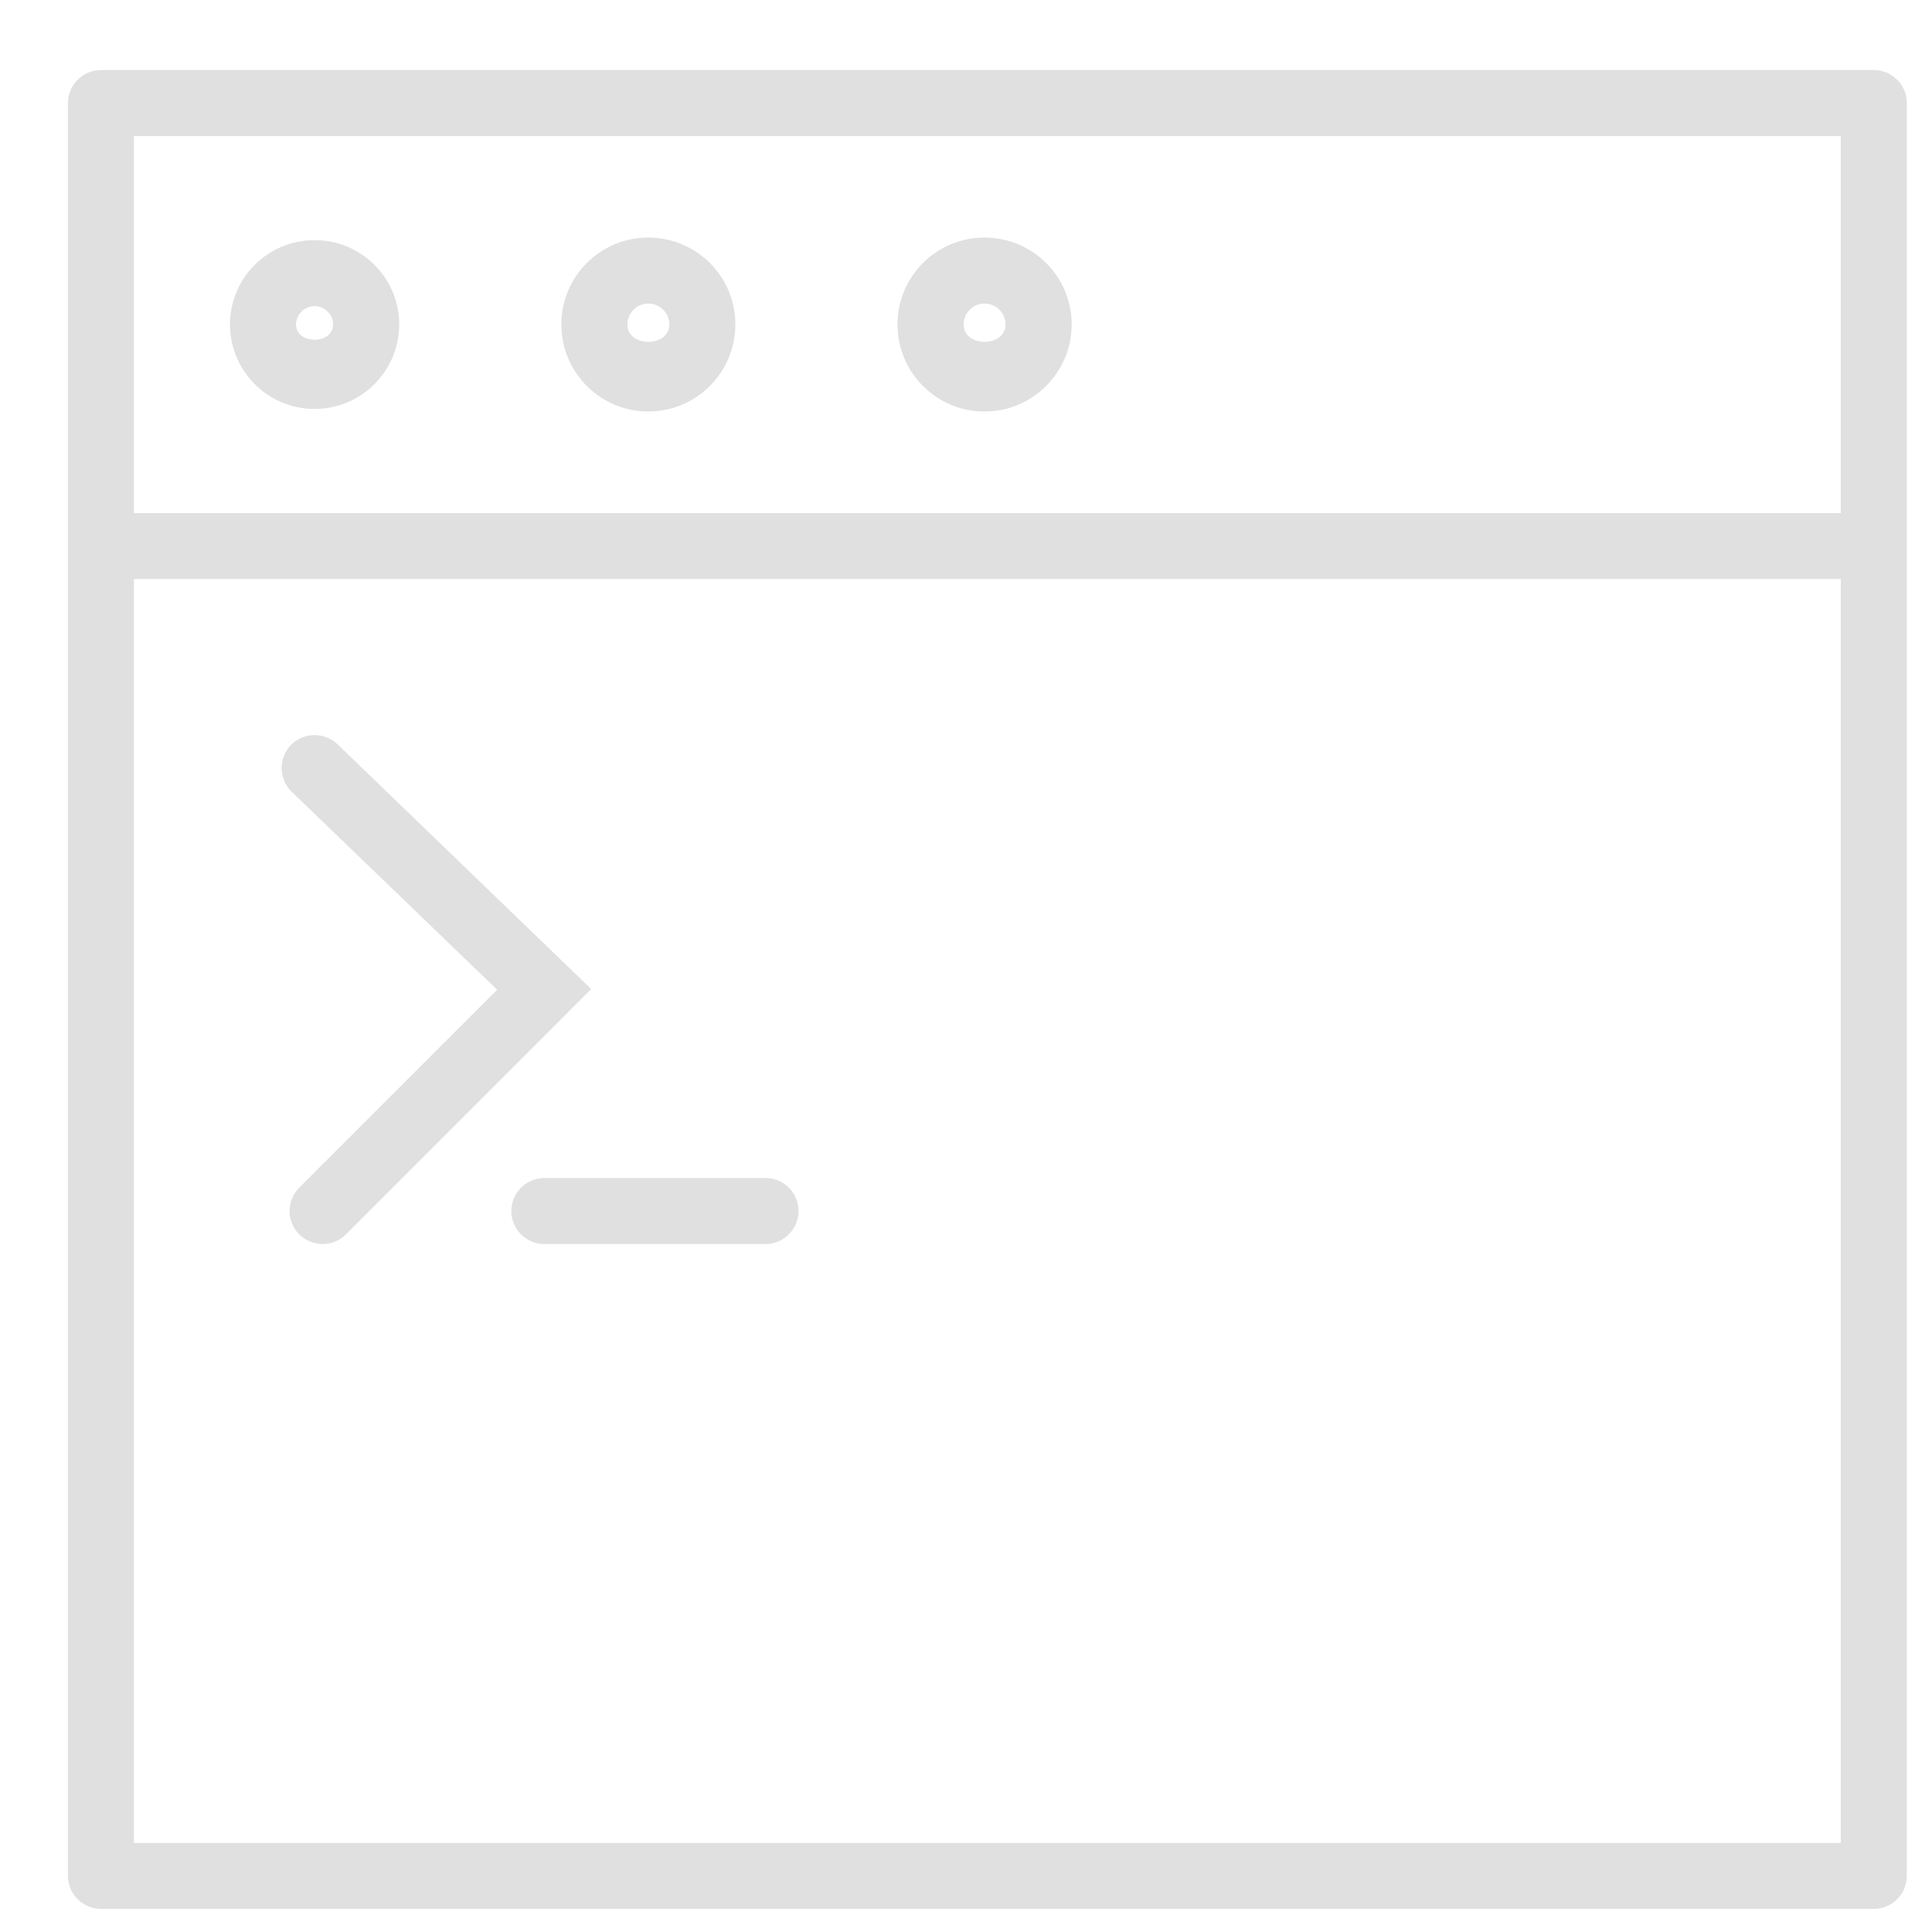 <?xml version="1.0" encoding="UTF-8"?>
<svg width="155px" height="155px" viewBox="0 0 24 24" version="1.1" xmlns="http://www.w3.org/2000/svg" xmlns:xlink="http://www.w3.org/1999/xlink">
    <!-- Generator: Sketch 42 (36781) - http://www.bohemiancoding.com/sketch -->
    <title>Group</title>
    <desc>Created with Sketch.</desc>
    <defs></defs>
    <g id="Page-1" stroke="none" stroke-width="1" fill="none" fill-rule="evenodd">
        <g id="Simple-line-icons-by-Mirko-Monti" transform="translate(-360, -375)" fill-rule="nonzero" fill="#e0e0e0">
            <g id="Group" transform="translate(360, 375)">
                <path d="M3.908,5.08 C4.488,5.08 4.959,4.61 4.959,4.03 C4.959,3.452 4.488,2.983 3.908,2.983 C3.328,2.983 2.857,3.452 2.857,4.03 C2.857,4.61 3.328,5.08 3.908,5.08 Z M3.908,3.803 C4.035,3.803 4.138,3.906 4.138,4.031 C4.138,4.283 3.677,4.283 3.677,4.031 C3.678,3.906 3.781,3.803 3.908,3.803 Z" id="Shape"></path>
                <path d="M23.277,0.87 L1.254,0.87 C1.029,0.87 0.844,1.055 0.844,1.279 L0.844,23.303 C0.844,23.529 1.03,23.713 1.254,23.713 L23.277,23.713 C23.504,23.713 23.687,23.529 23.687,23.303 L23.687,1.279 C23.688,1.055 23.504,0.87 23.277,0.87 Z M22.867,1.69 L22.867,6.374 L1.664,6.374 L1.664,1.69 L22.867,1.69 Z M1.664,22.894 L1.664,7.193 L22.867,7.193 L22.867,22.894 L1.664,22.894 Z" id="Shape"></path>
                <path d="M12.229,5.112 C12.827,5.112 13.313,4.626 13.313,4.03 C13.313,3.434 12.827,2.951 12.229,2.951 C11.633,2.951 11.149,3.434 11.149,4.03 C11.148,4.626 11.633,5.112 12.229,5.112 Z M12.229,3.771 C12.374,3.771 12.491,3.888 12.491,4.031 C12.491,4.317 11.971,4.32 11.971,4.031 C11.971,3.888 12.086,3.771 12.229,3.771 Z" id="Shape"></path>
                <path d="M4.193,9.246 C4.029,9.09 3.769,9.094 3.613,9.256 C3.457,9.419 3.461,9.678 3.623,9.835 L6.176,12.295 L3.717,14.754 C3.557,14.914 3.557,15.174 3.717,15.334 C3.799,15.414 3.903,15.454 4.008,15.454 C4.113,15.454 4.217,15.414 4.297,15.334 L7.344,12.286 L4.193,9.246 Z" id="Shape"></path>
                <path d="M9.512,14.634 L6.762,14.634 C6.535,14.634 6.352,14.818 6.352,15.044 C6.352,15.269 6.536,15.454 6.762,15.454 L9.512,15.454 C9.735,15.454 9.92,15.269 9.92,15.044 C9.92,14.817 9.734,14.634 9.512,14.634 Z" id="Shape"></path>
                <path d="M8.053,5.112 C8.651,5.112 9.135,4.626 9.135,4.03 C9.135,3.434 8.651,2.951 8.053,2.951 C7.457,2.951 6.973,3.434 6.973,4.03 C6.973,4.626 7.457,5.112 8.053,5.112 Z M8.053,3.771 C8.198,3.771 8.315,3.888 8.315,4.031 C8.315,4.317 7.794,4.32 7.794,4.031 C7.793,3.888 7.91,3.771 8.053,3.771 Z" id="Shape"></path>
            </g>
        </g>
    </g>
</svg>
